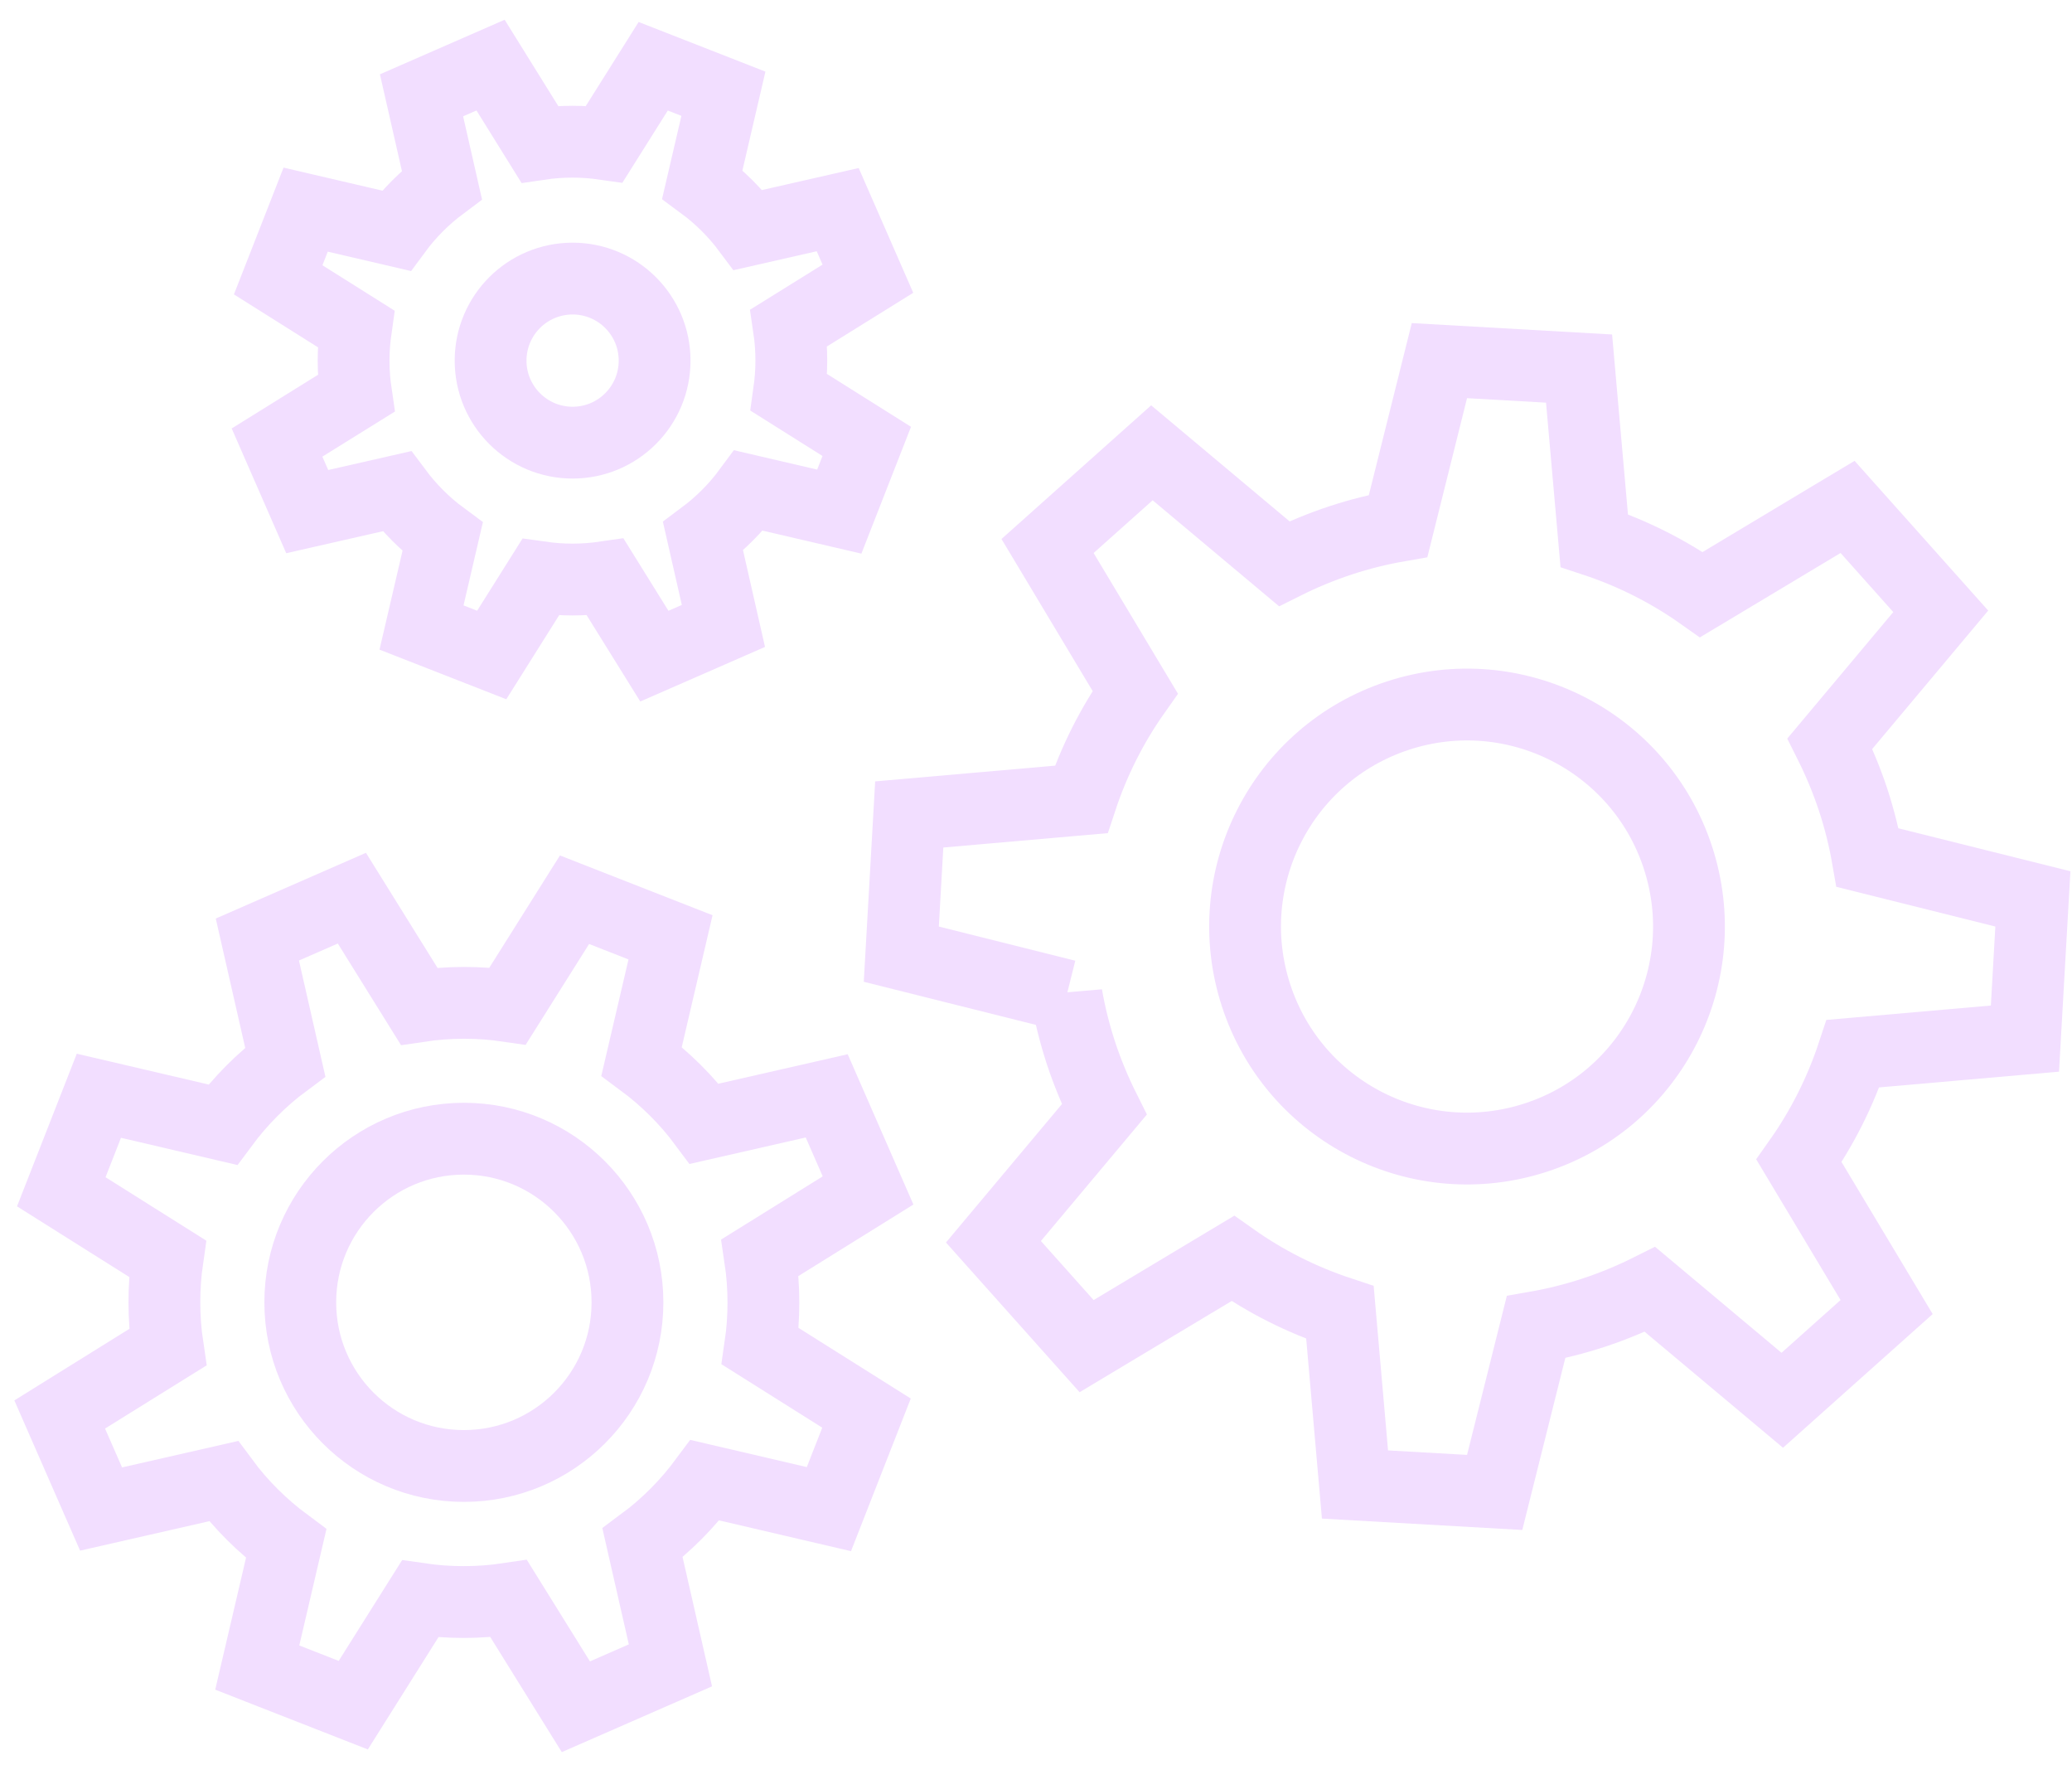 <svg width="101" height="86" viewBox="0 0 101 86" fill="none" xmlns="http://www.w3.org/2000/svg">
<path d="M8.165 61.337L2.987 58.078L4.82 53.398L10.859 54.809C11.72 53.648 12.743 52.614 13.904 51.753L12.545 45.785L17.153 43.769L20.428 49.034C21.141 48.927 21.874 48.871 22.617 48.871C23.361 48.871 24.048 48.922 24.746 49.024L28.005 43.845L32.685 45.678L31.274 51.718C32.435 52.578 33.469 53.602 34.33 54.763L40.298 53.403L42.314 58.012L37.049 61.286C37.156 61.999 37.212 62.732 37.212 63.476C37.212 64.219 37.161 64.907 37.059 65.604L42.238 68.863L40.405 73.543L34.365 72.133C33.505 73.294 32.481 74.328 31.32 75.188L32.68 81.156L28.071 83.173L24.797 77.907C24.084 78.014 23.351 78.07 22.607 78.07C21.864 78.07 21.176 78.019 20.479 77.918L17.22 83.096L12.54 81.263L13.95 75.224C12.789 74.363 11.755 73.34 10.895 72.178L4.927 73.538L2.91 68.93L8.176 65.655C8.069 64.942 8.013 64.209 8.013 63.466C8.013 62.722 8.064 62.035 8.165 61.337Z" stroke="#F2DEFF" stroke-width="3.5" stroke-miterlimit="10"/>
<path d="M14.637 63.466C14.637 59.061 18.206 55.491 22.611 55.491C27.016 55.491 30.586 59.061 30.586 63.466C30.586 67.871 27.016 71.44 22.611 71.44C18.206 71.44 14.637 67.871 14.637 63.466Z" stroke="#F2DEFF" stroke-width="3.5" stroke-miterlimit="10"/>
<path d="M17.349 16.021L13.56 13.637L14.899 10.216L19.314 11.244C19.941 10.394 20.694 9.64 21.54 9.009L20.547 4.645L23.913 3.173L26.306 7.023C26.825 6.946 27.36 6.906 27.905 6.906C28.45 6.906 28.954 6.946 29.458 7.018L31.841 3.229L35.263 4.568L34.235 8.983C35.085 9.61 35.839 10.363 36.47 11.209L40.834 10.216L42.306 13.582L38.456 15.975C38.533 16.494 38.573 17.029 38.573 17.574C38.573 18.119 38.532 18.623 38.461 19.127L42.25 21.51L40.911 24.932L36.496 23.904C35.869 24.754 35.116 25.508 34.27 26.139L35.263 30.503L31.897 31.975L29.504 28.125C28.985 28.201 28.45 28.242 27.905 28.242C27.36 28.242 26.856 28.201 26.352 28.13L23.969 31.919L20.547 30.58L21.575 26.165C20.725 25.538 19.971 24.785 19.34 23.939L14.976 24.932L13.504 21.566L17.354 19.173C17.277 18.654 17.236 18.119 17.236 17.574C17.236 17.029 17.277 16.525 17.349 16.021Z" stroke="#F2DEFF" stroke-width="3.5" stroke-miterlimit="10"/>
<path d="M27.912 21.571C30.119 21.571 31.909 19.781 31.909 17.574C31.909 15.366 30.119 13.576 27.912 13.576C25.704 13.576 23.914 15.366 23.914 17.574C23.914 19.781 25.704 21.571 27.912 21.571Z" stroke="#F2DEFF" stroke-width="3.5" stroke-miterlimit="10"/>
<path d="M51.99 48.515L43.934 46.498L44.321 39.69L52.703 38.957C53.319 37.093 54.205 35.331 55.335 33.732L51.063 26.608L56.15 22.066L62.597 27.469C63.473 27.031 64.389 26.649 65.347 26.333C66.279 26.027 67.216 25.793 68.153 25.63L70.164 17.574L76.972 17.961L77.711 26.343C79.575 26.959 81.337 27.845 82.936 28.976L90.06 24.703L94.602 29.791L89.199 36.237C89.637 37.113 90.019 38.03 90.335 38.987C90.64 39.919 90.874 40.856 91.037 41.793L99.093 43.805L98.706 50.613L90.325 51.346C89.708 53.21 88.822 54.972 87.692 56.571L91.964 63.695L86.877 68.238L80.43 62.835C79.554 63.273 78.638 63.654 77.68 63.97C76.748 64.276 75.811 64.51 74.874 64.673L72.858 72.729L66.049 72.342L65.316 63.96C63.452 63.344 61.691 62.458 60.092 61.327L52.967 65.6L48.425 60.513L53.828 54.066C53.39 53.19 53.008 52.273 52.692 51.316C52.387 50.384 52.153 49.447 51.99 48.51V48.515Z" stroke="#F2DEFF" stroke-width="3.5" stroke-miterlimit="10"/>
<path d="M61.232 48.521C59.373 42.843 62.464 36.732 68.142 34.873C73.82 33.015 79.931 36.106 81.789 41.783C83.648 47.462 80.557 53.572 74.879 55.431C69.201 57.29 63.09 54.199 61.232 48.521Z" stroke="#F2DEFF" stroke-width="3.5" stroke-miterlimit="10"/>
</svg>
